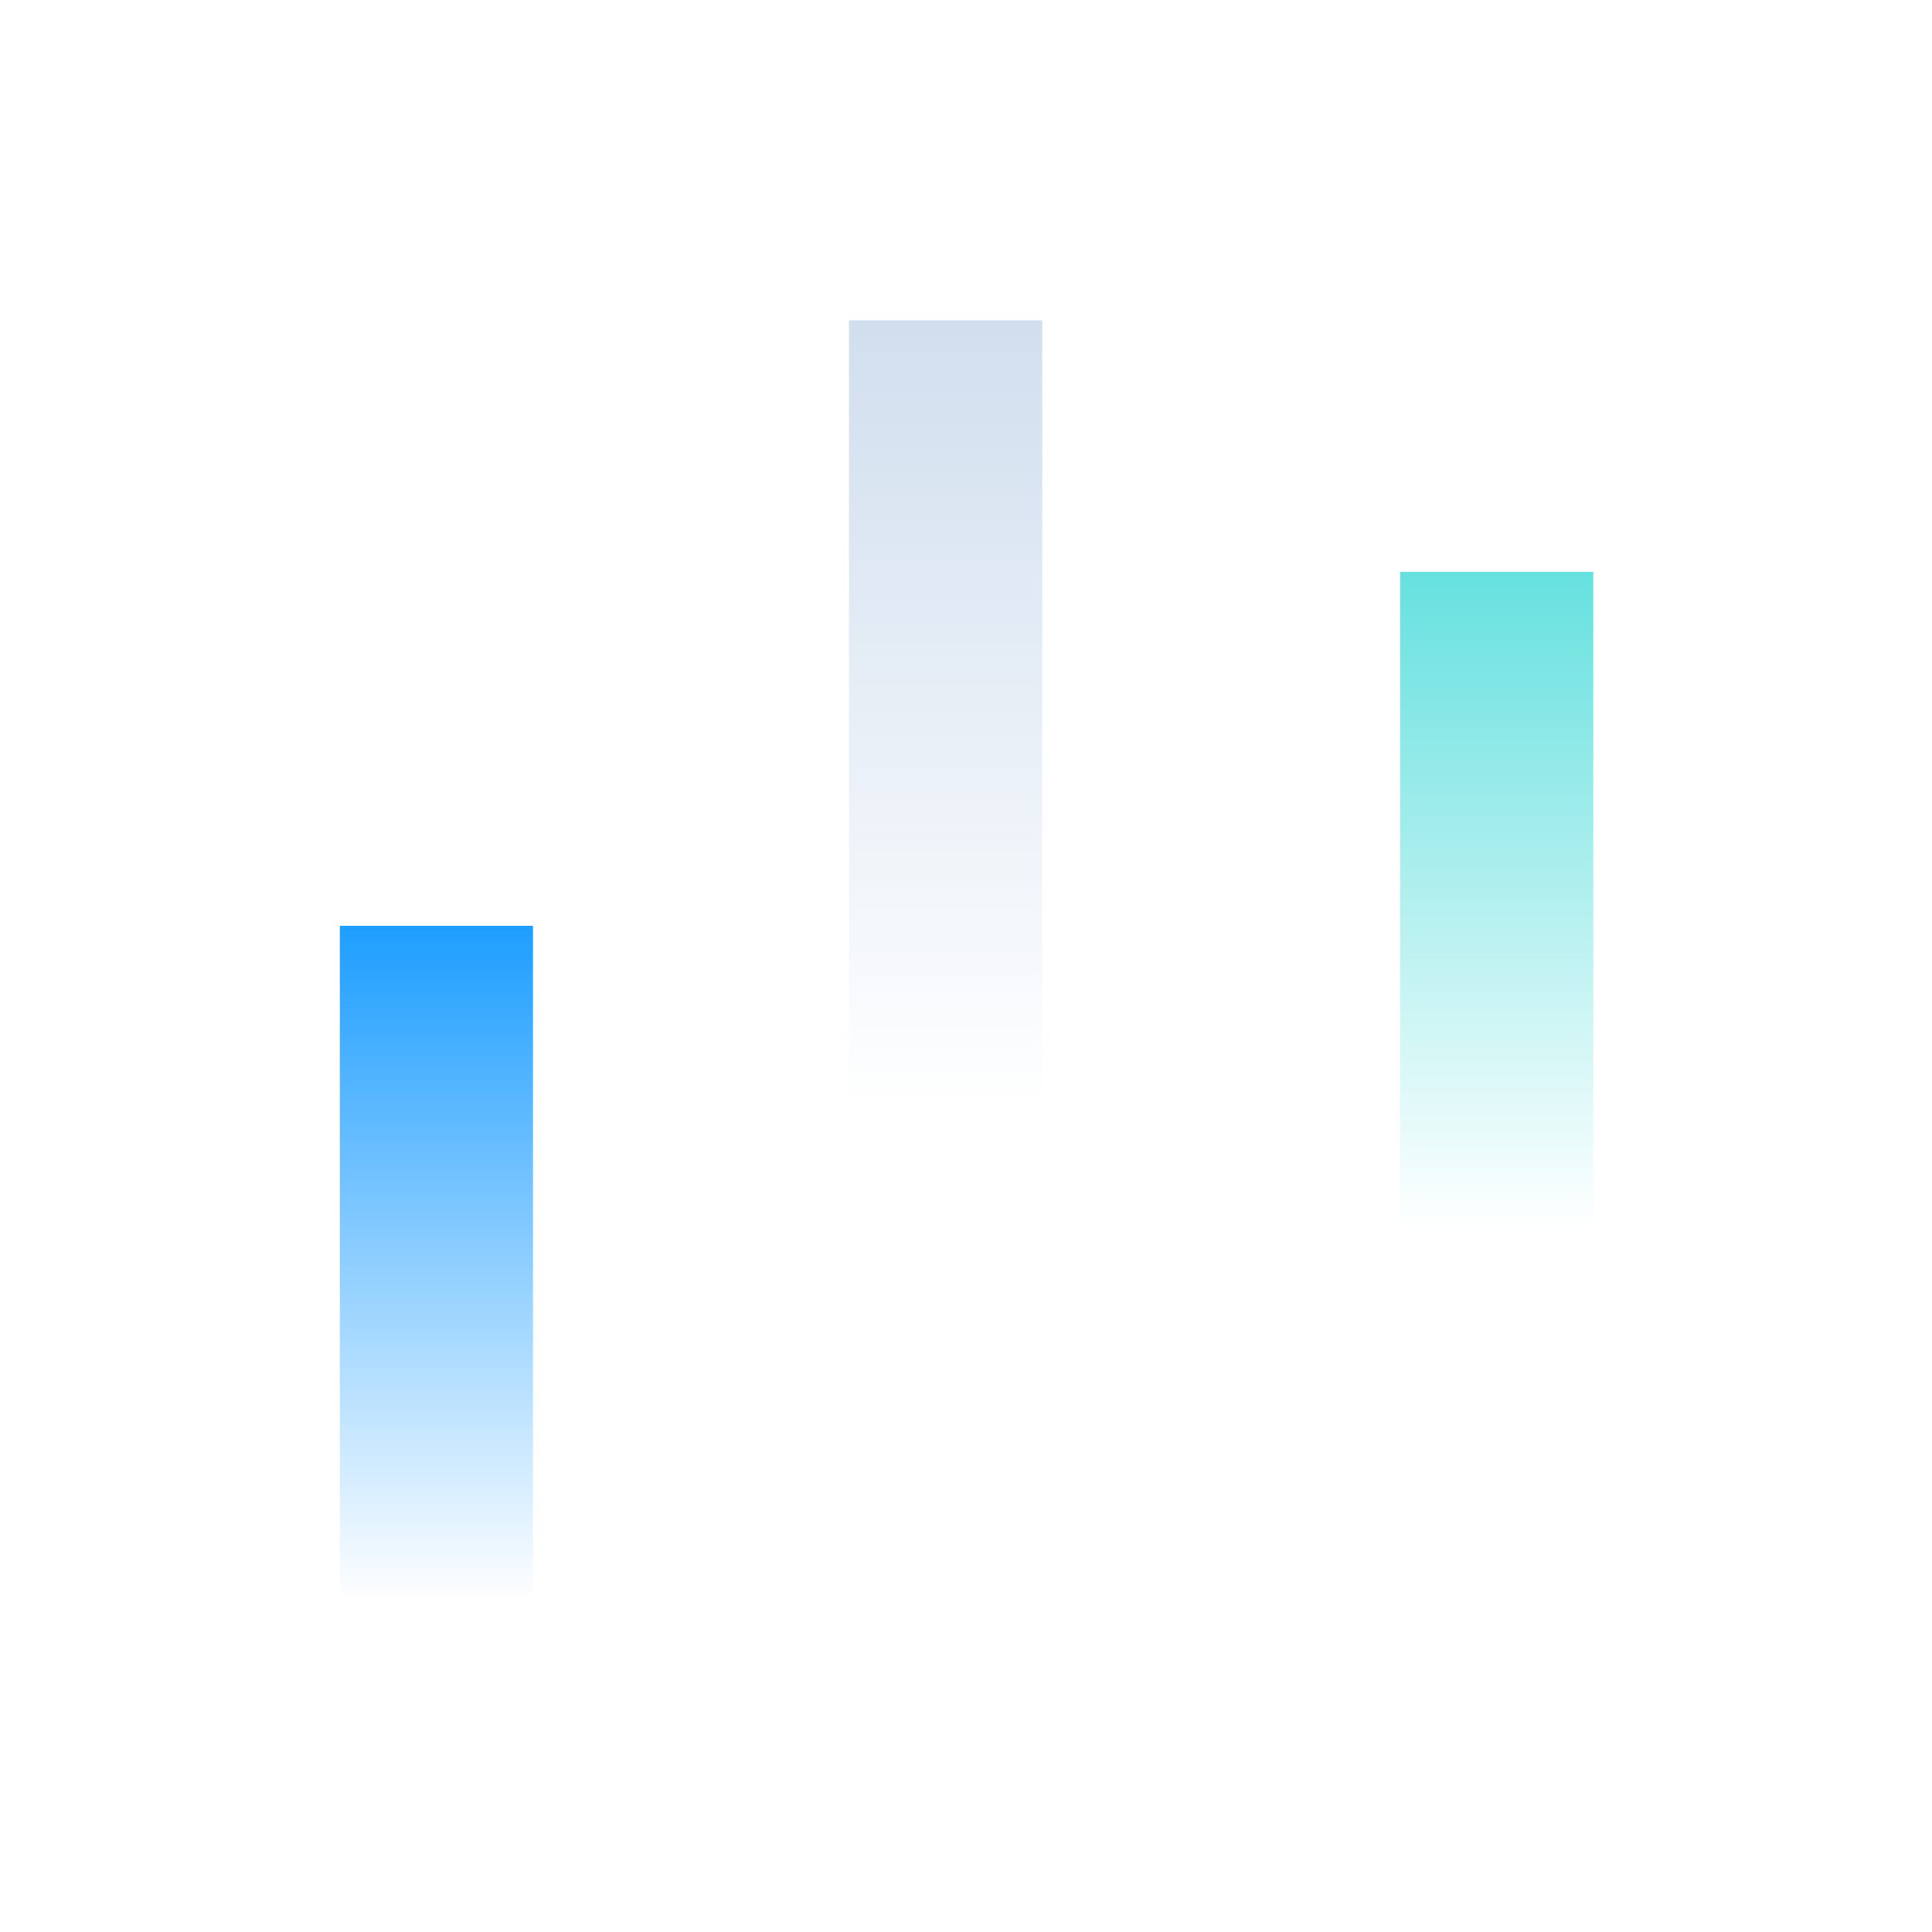 <?xml version="1.0" encoding="UTF-8" standalone="no"?>
<!DOCTYPE svg PUBLIC "-//W3C//DTD SVG 1.1//EN" "http://www.w3.org/Graphics/SVG/1.1/DTD/svg11.dtd">
<svg width="100%" height="100%" viewBox="0 0 80 80" version="1.1" xmlns="http://www.w3.org/2000/svg" xmlns:xlink="http://www.w3.org/1999/xlink" xml:space="preserve" xmlns:serif="http://www.serif.com/" style="fill-rule:evenodd;clip-rule:evenodd;stroke-linejoin:round;stroke-miterlimit:2;">
    <g transform="matrix(0.911,0,0,0.911,63.181,-762.877)">
        <g>
            <g>
                <g transform="matrix(0.572,0,0,0.572,-561.017,856.09)">
                    <rect x="859.943" y="-33.506" width="153.506" height="153.506" style="fill:none;"/>
                </g>
                <g transform="matrix(1.097,0,0,1.511,-453.488,-464.976)">
                    <g transform="matrix(-0.59,0,0,0.32,408.094,878.224)">
                        <rect x="60.75" y="36.125" width="13.565" height="63" style="fill:url(#_Linear1);"/>
                    </g>
                    <g transform="matrix(-0.593,0,0,0.286,484.231,868.803)">
                        <g>
                            <rect x="114.75" y="36.125" width="13.5" height="69.75" style="fill:url(#_Linear2);"/>
                        </g>
                    </g>
                    <g transform="matrix(-0.593,0,0,0.497,445.386,853.618)">
                        <rect x="87.75" y="36.125" width="13.5" height="47.25" style="fill:url(#_Linear3);"/>
                    </g>
                </g>
            </g>
        </g>
    </g>
    <defs>
        <linearGradient id="_Linear1" x1="0" y1="0" x2="1" y2="0" gradientUnits="userSpaceOnUse" gradientTransform="matrix(-1.19352e-15,-65.837,26.801,-5.54308e-15,60.75,99.555)"><stop offset="0" style="stop-color:rgb(21,154,255);stop-opacity:0"/><stop offset="1" style="stop-color:rgb(21,154,255);stop-opacity:1"/></linearGradient>
        <linearGradient id="_Linear2" x1="0" y1="0" x2="1" y2="0" gradientUnits="userSpaceOnUse" gradientTransform="matrix(-3.00272e-15,-69.21,179.519,-1.55141e-14,114.75,105.38)"><stop offset="0" style="stop-color:rgb(102,225,223);stop-opacity:0"/><stop offset="1" style="stop-color:rgb(102,225,223);stop-opacity:1"/></linearGradient>
        <linearGradient id="_Linear3" x1="0" y1="0" x2="1" y2="0" gradientUnits="userSpaceOnUse" gradientTransform="matrix(-5.34455e-15,-47.55,560.762,-1.87059e-14,87.75,83.6)"><stop offset="0" style="stop-color:rgb(208,222,238);stop-opacity:0"/><stop offset="1" style="stop-color:rgb(208,222,238);stop-opacity:1"/></linearGradient>
    </defs>
</svg>
